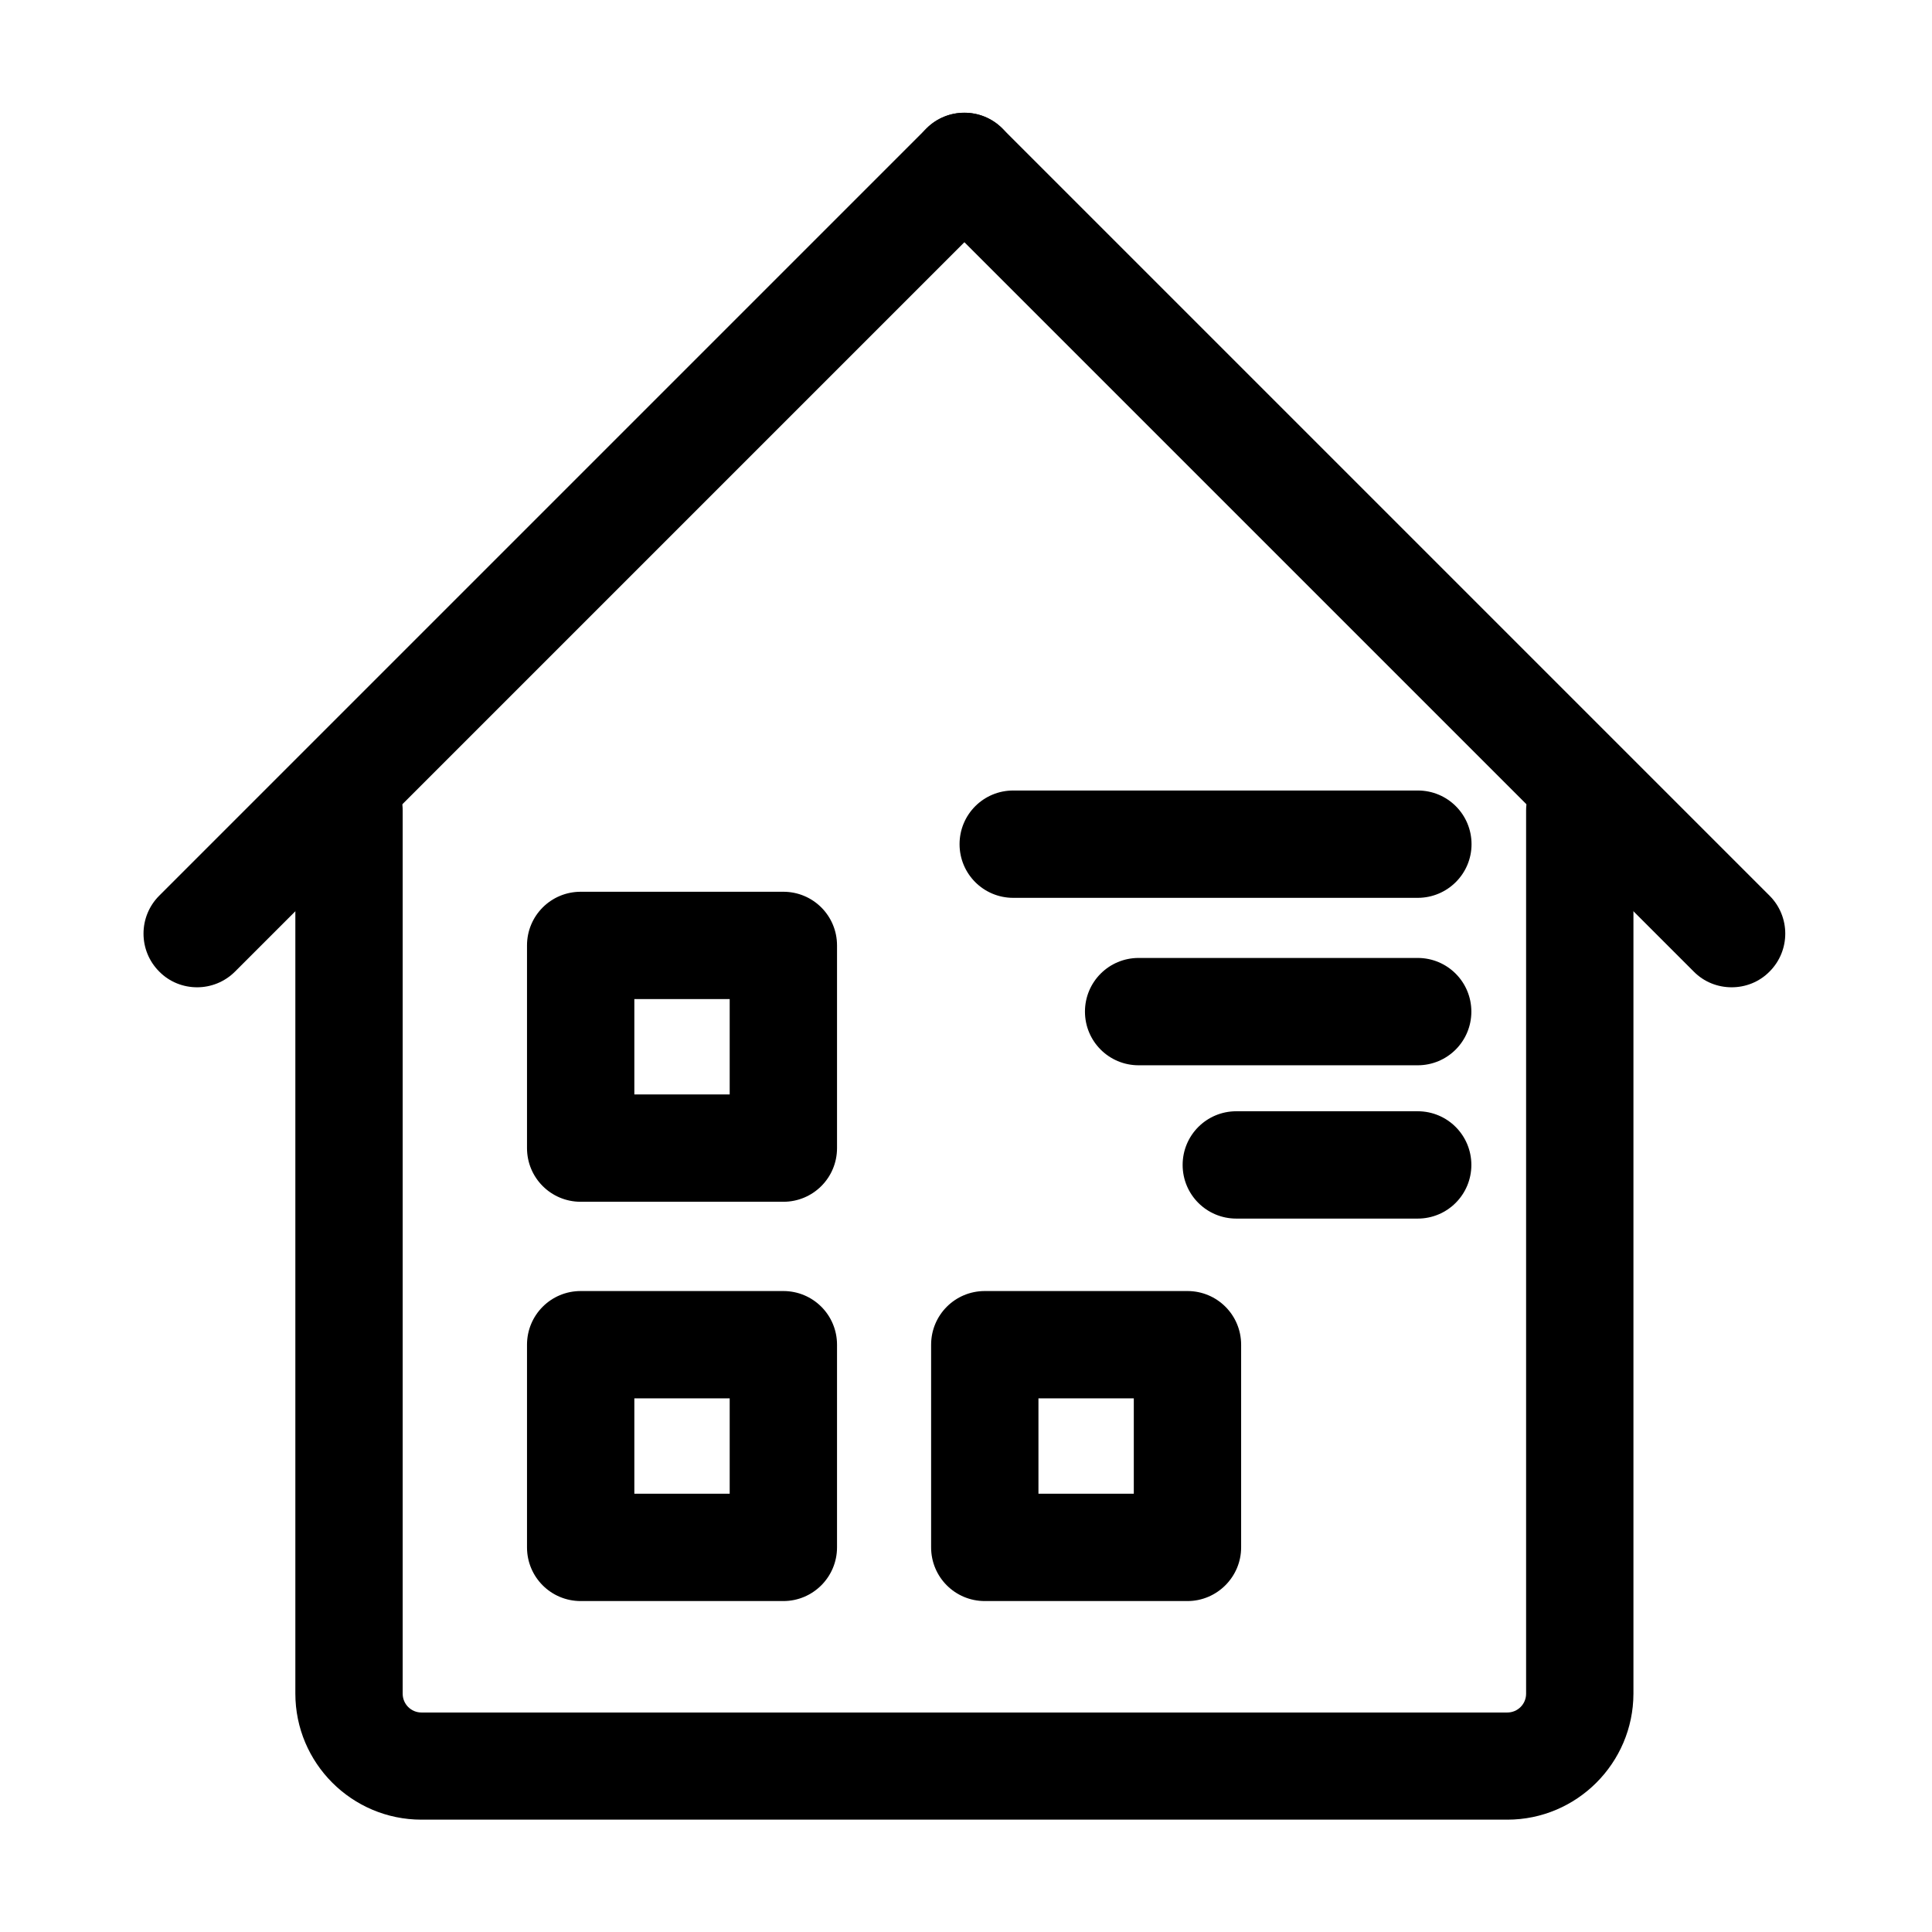 <?xml version="1.0" standalone="no"?><!DOCTYPE svg PUBLIC "-//W3C//DTD SVG 1.1//EN" "http://www.w3.org/Graphics/SVG/1.1/DTD/svg11.dtd"><svg t="1590309710741" class="icon" viewBox="0 0 1024 1024" version="1.1" xmlns="http://www.w3.org/2000/svg" p-id="22348" xmlns:xlink="http://www.w3.org/1999/xlink" width="64" height="64"><defs><style type="text/css"></style></defs><path d="M104.486 523.283c-7.301 0-14.601-2.75-20.101-8.344-11.093-11.093-11.093-29.108 0-40.201L491.046 68.077c11.093-11.093 29.108-11.093 40.201 0s11.093 29.108 0 40.201L124.587 514.939c-5.594 5.594-12.895 8.344-20.101 8.344z" p-id="22349"></path><path d="M917.807 523.283c-7.301 0-14.601-2.75-20.101-8.344L491.046 108.279c-11.093-11.093-11.093-29.108 0-40.201s29.108-11.093 40.201 0l406.661 406.661c11.093 11.093 11.093 29.108 0 40.201-5.499 5.594-12.8 8.344-20.101 8.344z" p-id="22350"></path><path d="M798.91 964.456h-575.526c-36.883 0-66.844-29.961-66.844-66.844V429.606c0-15.739 12.705-28.444 28.444-28.444s28.444 12.705 28.444 28.444v468.101c0 5.499 4.456 9.956 9.956 9.956h575.526c5.499 0 9.956-4.456 9.956-9.956V429.606c0-15.739 12.705-28.444 28.444-28.444s28.444 12.705 28.444 28.444v468.101c-0.095 36.788-30.056 66.75-66.844 66.75z" p-id="22351"></path><path d="M415.194 636.966H307.769c-15.739 0-28.444-12.705-28.444-28.444V501.096c0-15.739 12.705-28.444 28.444-28.444h107.425c15.739 0 28.444 12.705 28.444 28.444v107.425c0 15.739-12.705 28.444-28.444 28.444z m-78.981-56.889h50.536v-50.536h-50.536v50.536zM415.194 848.593H307.769c-15.739 0-28.444-12.705-28.444-28.444V712.723c0-15.739 12.705-28.444 28.444-28.444h107.425c15.739 0 28.444 12.705 28.444 28.444V820.148c0 15.644-12.705 28.444-28.444 28.444z m-78.981-56.889h50.536v-50.536h-50.536V791.704zM629.381 848.593H521.956c-15.739 0-28.444-12.705-28.444-28.444V712.723c0-15.739 12.705-28.444 28.444-28.444h107.425c15.739 0 28.444 12.705 28.444 28.444V820.148c0 15.644-12.8 28.444-28.444 28.444z m-78.981-56.889h50.536v-50.536h-50.536V791.704zM751.407 475.876H537.031c-15.739 0-28.444-12.705-28.444-28.444s12.705-28.444 28.444-28.444h214.471c15.739 0 28.444 12.705 28.444 28.444s-12.8 28.444-28.539 28.444zM751.407 564.622h-147.911c-15.739 0-28.444-12.705-28.444-28.444s12.705-28.444 28.444-28.444h147.911c15.739 0 28.444 12.705 28.444 28.444s-12.705 28.444-28.444 28.444zM751.407 645.879H655.265c-15.739 0-28.444-12.705-28.444-28.444s12.705-28.444 28.444-28.444h96.142c15.739 0 28.444 12.705 28.444 28.444s-12.705 28.444-28.444 28.444z" p-id="22352"></path></svg>